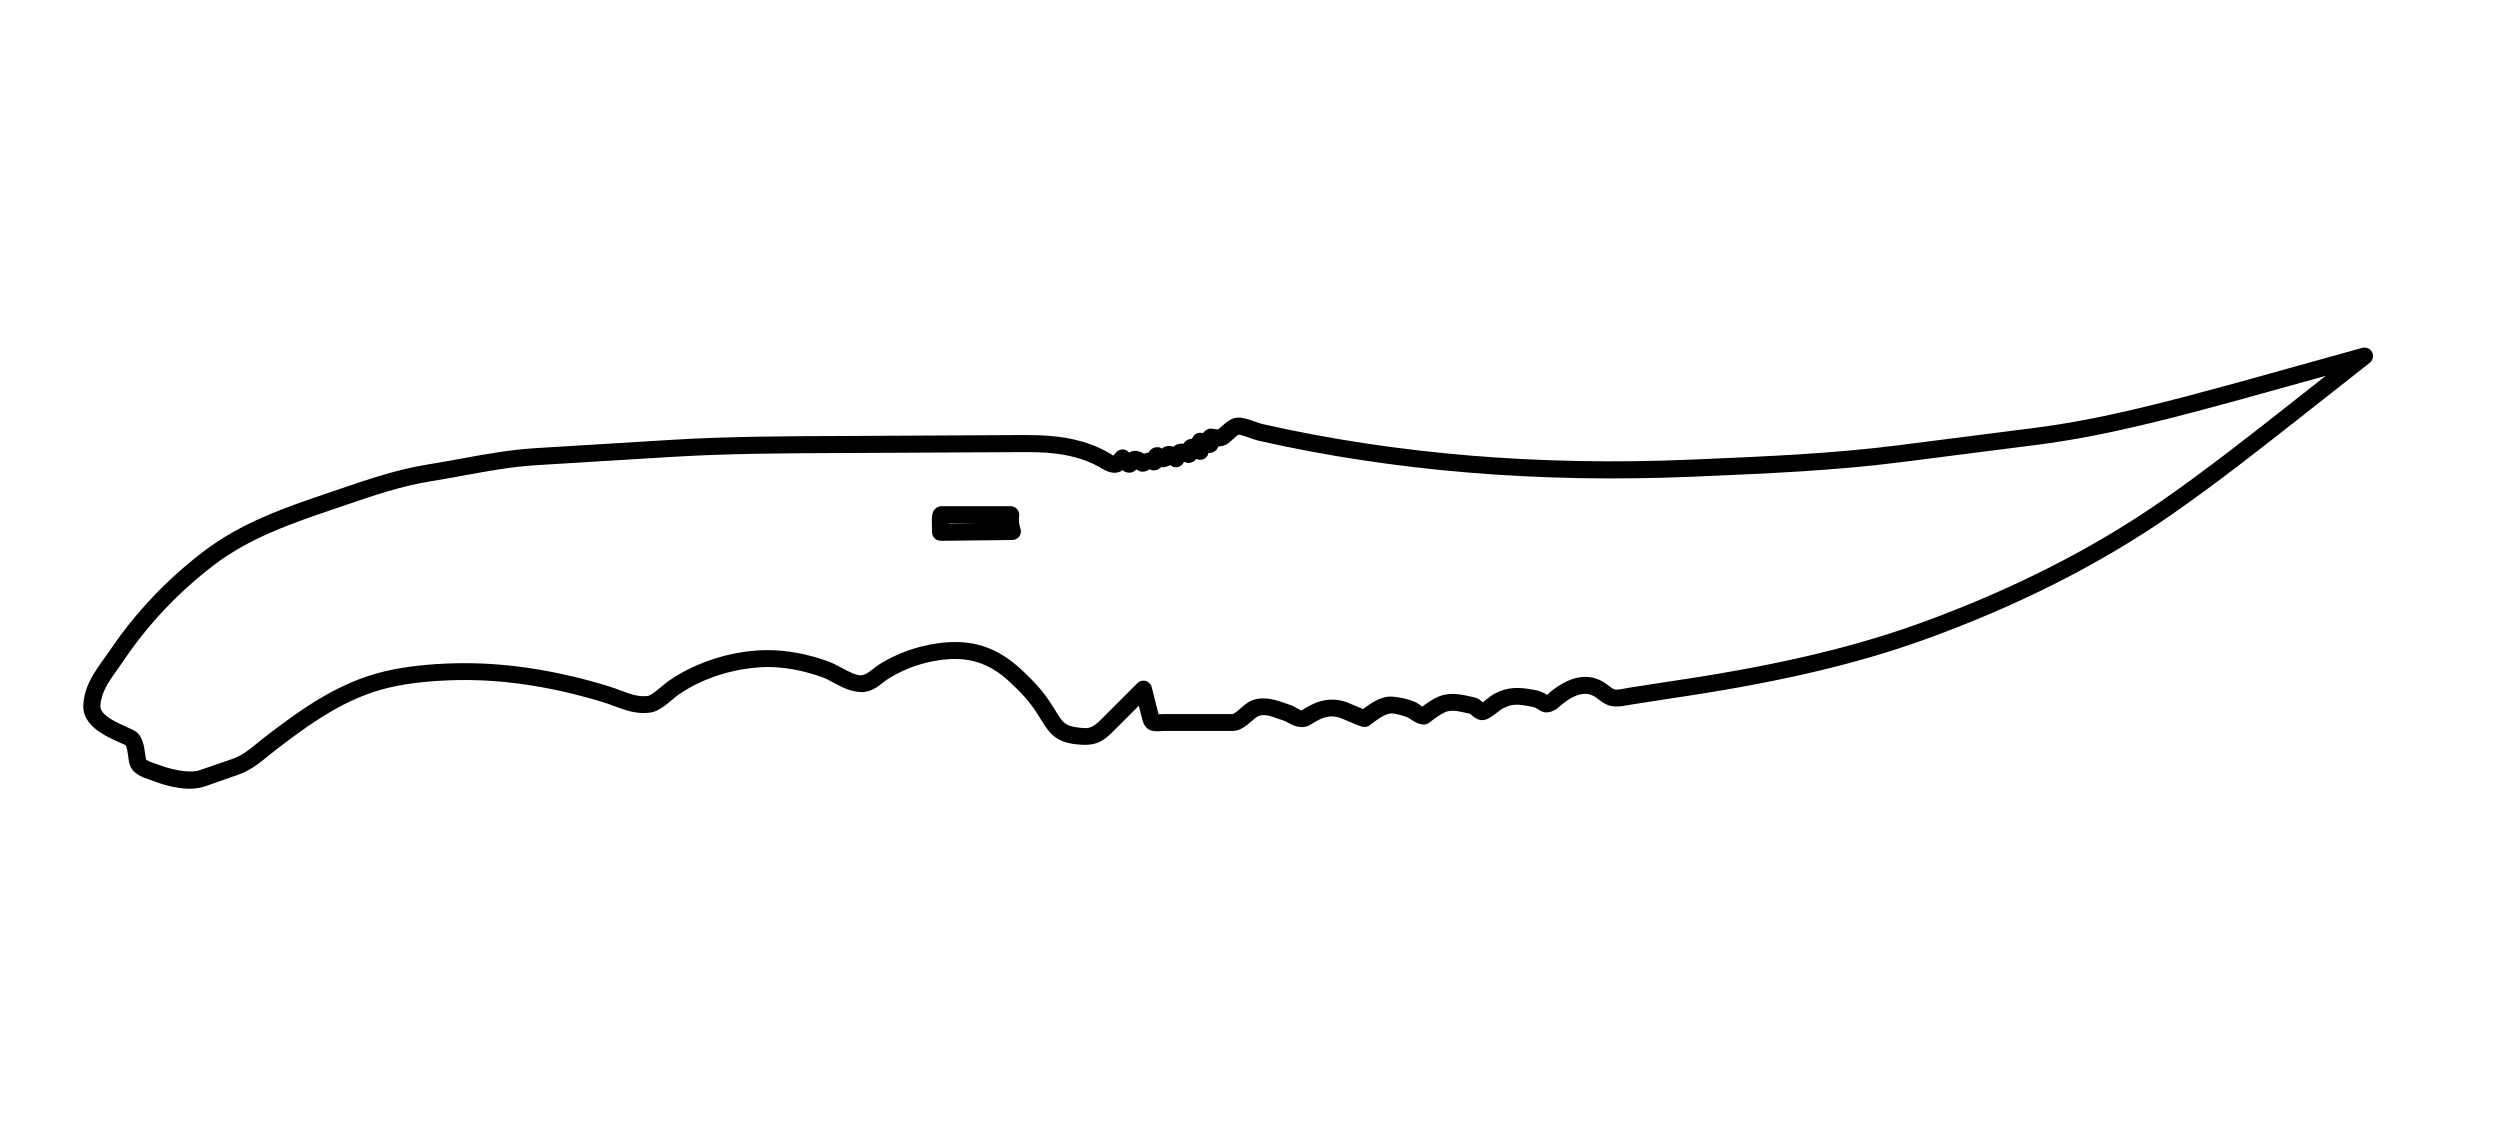 <?xml version="1.0" encoding="utf-8"?>
<!-- Generator: Adobe Illustrator 15.1.0, SVG Export Plug-In  -->
<!DOCTYPE svg PUBLIC "-//W3C//DTD SVG 1.1//EN" "http://www.w3.org/Graphics/SVG/1.1/DTD/svg11.dtd">
<svg version="1.1"
	 xmlns="http://www.w3.org/2000/svg" xmlns:xlink="http://www.w3.org/1999/xlink" xmlns:a="http://ns.adobe.com/AdobeSVGViewerExtensions/3.0/"
	 x="0px" y="0px" width="88px" height="40px" viewBox="0.77 0 88 40" enable-background="new 0.77 0 88 40" xml:space="preserve">
<defs>
</defs>
<path d="M7.44,27.763c-0.501,0-1.012-0.17-1.272-0.272l-0.131-0.046c-0.252-0.084-0.632-0.212-0.717-0.59
	c-0.014-0.064-0.025-0.143-0.036-0.228c-0.015-0.112-0.046-0.346-0.095-0.398c-0.049-0.022-0.122-0.055-0.203-0.091
	c-0.5-0.223-1.336-0.596-1.283-1.343c0.047-0.658,0.384-1.127,0.71-1.582c0.074-0.104,0.15-0.21,0.225-0.32
	c0.883-1.309,1.983-2.473,3.271-3.462c1.356-1.042,2.914-1.571,4.42-2.083l0.355-0.121c1.02-0.348,2.073-0.708,3.146-0.878
	c0.376-0.06,0.753-0.129,1.132-0.198c0.861-0.158,1.753-0.321,2.638-0.375l4.781-0.292c2.003-0.123,4.043-0.13,6.016-0.137
	l6.449-0.034c0.295,0,0.591,0.007,0.884,0.031c0.772,0.064,1.417,0.24,1.969,0.539c0.076,0.041,0.139,0.079,0.193,0.111
	c0.022,0.013,0.048,0.028,0.07,0.042c0.02-0.021,0.048-0.054,0.087-0.103c0.054-0.066,0.132-0.107,0.217-0.112
	c0.08-0.01,0.168,0.026,0.229,0.086l0.025,0.025c0.147-0.103,0.347-0.073,0.516,0.04c0.05-0.02,0.105-0.037,0.168-0.044
	c0.031-0.064,0.083-0.121,0.145-0.15c0.088-0.043,0.201-0.055,0.286-0.008l0.034,0.021c0.11-0.102,0.285-0.115,0.404-0.064
	c0.082-0.08,0.215-0.127,0.352-0.105c0.025-0.045,0.061-0.085,0.101-0.111c0.061-0.038,0.13-0.073,0.205-0.064
	c0.019-0.063,0.058-0.118,0.111-0.157c0.077-0.057,0.178-0.072,0.27-0.042l0.003,0.001c0.009-0.015,0.02-0.029,0.03-0.041
	c0.063-0.069,0.166-0.126,0.249-0.122c0.041,0.003,0.084,0.009,0.127,0.016c0.041,0.006,0.081,0.013,0.12,0.013
	c0.036-0.017,0.075-0.053,0.117-0.091c0.142-0.127,0.303-0.272,0.484-0.313c0.021-0.005,0.096-0.013,0.118-0.013
	c0.181,0,0.404,0.079,0.621,0.154c0.09,0.032,0.173,0.062,0.231,0.075c4.677,1.058,9.759,1.481,15.101,1.251l0.301-0.013
	c2.304-0.098,4.687-0.199,6.988-0.493l4.813-0.614c2.397-0.307,4.799-0.961,7.122-1.594l4.382-1.219
	c0.143-0.038,0.285,0.027,0.349,0.153c0.064,0.127,0.03,0.283-0.082,0.372l-2.25,1.771c-1.524,1.201-3.101,2.443-4.724,3.572
	c-2.475,1.722-5.372,3.192-8.611,4.369c-2.331,0.847-4.982,1.483-8.346,2l-0.557,0.085c-0.492,0.075-0.983,0.15-1.475,0.229
	l-0.185,0.032c-0.467,0.086-0.678,0.055-1.028-0.232c-0.351-0.286-0.735-0.215-1.257,0.195c-0.026,0.02-0.05,0.043-0.074,0.066
	c-0.143,0.136-0.422,0.314-0.684,0.162l-0.08-0.049c-0.065-0.04-0.122-0.074-0.166-0.083c-0.574-0.11-0.738-0.13-1.107,0.065
	c-0.035,0.02-0.087,0.063-0.146,0.108c-0.228,0.177-0.378,0.286-0.544,0.289c-0.176,0-0.296-0.103-0.383-0.178
	c-0.021-0.018-0.042-0.038-0.063-0.05l-0.161-0.033c-0.269-0.064-0.503-0.107-0.702-0.021c-0.178,0.078-0.339,0.2-0.509,0.328
	l-0.068,0.051c-0.172,0.129-0.427,0.027-0.666-0.147c-0.145-0.094-0.503-0.187-0.674-0.187c-0.243,0.019-0.599,0.304-0.732,0.411
	c-0.053,0.043-0.124,0.067-0.192,0.067c-0.089,0-0.168-0.028-0.603-0.215c-0.107-0.046-0.201-0.087-0.237-0.1
	c-0.398-0.127-0.636-0.036-1.076,0.24c-0.256,0.161-0.559,0.048-0.744-0.06c-0.06-0.034-0.115-0.066-0.162-0.081
	c-0.081-0.025-0.16-0.054-0.238-0.082c-0.267-0.096-0.5-0.173-0.698-0.076c-0.052,0.026-0.138,0.1-0.213,0.165
	c-0.19,0.164-0.406,0.349-0.67,0.349h-2.431c-0.052,0-0.097,0.004-0.137,0.007c-0.364,0.032-0.536-0.097-0.616-0.417l-0.12-0.478
	l-0.893,0.893c-0.389,0.389-0.642,0.543-1.33,0.463c-0.739-0.085-0.953-0.434-1.226-0.875l-0.112-0.181
	c-0.276-0.436-0.545-0.723-0.943-1.101c-0.759-0.718-1.502-0.947-2.504-0.805c-0.641,0.09-1.263,0.314-1.799,0.649
	c-0.073,0.045-0.139,0.097-0.203,0.147c-0.186,0.145-0.396,0.309-0.708,0.331c-0.003,0-0.005,0-0.008,0
	c-0.401,0-0.729-0.175-1.017-0.331c-0.144-0.077-0.284-0.154-0.417-0.2c-0.663-0.234-1.305-0.353-1.909-0.353
	c-1.139,0.018-2.287,0.383-3.143,0.979c-0.058,0.04-0.127,0.099-0.201,0.162c-0.237,0.199-0.506,0.425-0.777,0.463
	c-0.479,0.068-0.883-0.081-1.267-0.225c-0.123-0.046-0.248-0.093-0.378-0.133c-1.703-0.522-3.348-0.788-4.888-0.788l-0.252,0.002
	c-0.937,0.018-1.759,0.109-2.442,0.271c-1.489,0.354-2.723,1.235-3.959,2.184c-0.094,0.072-0.183,0.145-0.271,0.216
	c-0.309,0.252-0.629,0.513-1.058,0.661L7.99,27.679C7.829,27.735,7.644,27.763,7.44,27.763z M36.847,15.914l-6.447,0.033
	c-1.964,0.007-3.995,0.015-5.98,0.136l-4.781,0.292c-0.85,0.052-1.723,0.211-2.566,0.366c-0.384,0.07-0.766,0.14-1.146,0.201
	c-1.021,0.162-2.051,0.514-3.046,0.854l-0.356,0.122c-1.46,0.496-2.97,1.008-4.248,1.99c-1.236,0.95-2.293,2.067-3.139,3.322
	c-0.078,0.115-0.157,0.226-0.235,0.335c-0.303,0.422-0.564,0.786-0.6,1.274c-0.022,0.328,0.551,0.583,0.93,0.753
	c0.09,0.04,0.172,0.077,0.239,0.11c0.318,0.16,0.37,0.557,0.409,0.847c0.009,0.066,0.017,0.127,0.027,0.176
	c0.007,0.032,0.115,0.083,0.321,0.152c0.057,0.019,0.11,0.037,0.159,0.056c0.296,0.115,1.019,0.314,1.408,0.179l1.163-0.401
	c0.328-0.113,0.581-0.319,0.874-0.558c0.092-0.076,0.187-0.152,0.284-0.228c1.29-0.989,2.581-1.909,4.186-2.292
	c0.726-0.172,1.59-0.269,2.569-0.287l0.264-0.002c1.601,0,3.304,0.274,5.063,0.814c0.143,0.043,0.278,0.094,0.412,0.144
	c0.349,0.13,0.636,0.242,0.973,0.193c0.102-0.015,0.345-0.219,0.475-0.329c0.091-0.076,0.175-0.146,0.244-0.195
	c0.95-0.662,2.223-1.068,3.406-1.086c0.002,0,0.078-0.001,0.08-0.001c0.672,0,1.382,0.13,2.107,0.387
	c0.159,0.055,0.329,0.145,0.503,0.238c0.238,0.128,0.486,0.261,0.673,0.261c0.148-0.01,0.246-0.081,0.406-0.207
	c0.081-0.063,0.164-0.127,0.255-0.184c0.607-0.379,1.311-0.632,2.032-0.733c1.202-0.172,2.113,0.123,3,0.963
	c0.434,0.411,0.728,0.727,1.037,1.215l0.117,0.188c0.25,0.405,0.334,0.542,0.783,0.594c0.373,0.044,0.479,0.067,0.838-0.292
	l1.267-1.267c0.076-0.076,0.188-0.106,0.292-0.077c0.104,0.029,0.185,0.111,0.211,0.216l0.24,0.957
	c0.053-0.004,0.112-0.008,0.18-0.008h2.431c0.053-0.01,0.199-0.136,0.278-0.204c0.106-0.092,0.218-0.188,0.336-0.247
	c0.372-0.186,0.809-0.083,1.17,0.048c0.07,0.025,0.142,0.051,0.213,0.073c0.111,0.034,0.203,0.087,0.284,0.134
	c0.046,0.027,0.115,0.067,0.141,0.07c0.435-0.284,0.923-0.508,1.564-0.301c0.039,0.013,0.156,0.062,0.29,0.119
	c0.104,0.045,0.221,0.096,0.31,0.132c0.28-0.214,0.601-0.416,0.915-0.44c0.004,0,0.008,0,0.011,0c0.313,0,0.777,0.106,0.992,0.236
	c0.021,0.013,0.053,0.035,0.09,0.063c0.019,0.013,0.049,0.035,0.079,0.056c0.172-0.129,0.353-0.258,0.57-0.354
	c0.341-0.148,0.736-0.094,1.08-0.013l0.182,0.041c0.129,0.027,0.222,0.107,0.296,0.171c0.002,0.001,0.003,0.003,0.005,0.004
	c0.037-0.036,0.115-0.097,0.164-0.134c0.093-0.072,0.178-0.136,0.231-0.164c0.503-0.266,0.906-0.239,1.446-0.134
	c0.206,0.04,0.325,0.112,0.421,0.17c0.013-0.012,0.026-0.025,0.038-0.036c0.038-0.037,0.078-0.073,0.117-0.104
	c0.762-0.597,1.441-0.648,2.007-0.187c0.174,0.143,0.237,0.143,0.284,0.143c0.073,0,0.153-0.017,0.255-0.036l0.198-0.035
	c0.493-0.079,0.986-0.154,1.479-0.229l0.556-0.084c3.323-0.512,5.939-1.138,8.232-1.971c3.19-1.16,6.042-2.606,8.475-4.298
	c1.608-1.119,3.177-2.355,4.694-3.551l1.072-0.844l-2.942,0.818c-2.342,0.638-4.765,1.298-7.203,1.609l-4.813,0.614
	c-2.327,0.298-4.723,0.399-7.039,0.498l-0.301,0.013c-5.394,0.229-10.529-0.196-15.259-1.266c-0.075-0.017-0.182-0.053-0.298-0.094
	c-0.128-0.045-0.344-0.121-0.422-0.121c-0.024,0.014-0.14,0.117-0.201,0.172c-0.059,0.053-0.113,0.101-0.158,0.134
	c-0.097,0.071-0.213,0.108-0.346,0.11c-0.017,0.053-0.046,0.101-0.084,0.135c-0.07,0.063-0.168,0.107-0.26,0.093
	c-0.016,0.079-0.063,0.149-0.132,0.194c-0.084,0.055-0.194,0.063-0.286,0.021l-0.012-0.005c-0.02,0.028-0.043,0.053-0.069,0.071
	c-0.078,0.054-0.182,0.094-0.272,0.063l-0.095-0.033c-0.002,0.005-0.005,0.011-0.007,0.017c-0.036,0.081-0.105,0.142-0.19,0.166
	c-0.085,0.022-0.177,0.01-0.25-0.038c-0.004-0.003-0.024-0.019-0.044-0.033c-0.079,0.061-0.201,0.097-0.313,0.074
	c-0.03,0.037-0.068,0.068-0.11,0.086c-0.096,0.042-0.214,0.046-0.298-0.011c-0.126,0.103-0.295,0.12-0.417,0.034
	c-0.016-0.011-0.029-0.021-0.042-0.03c-0.001,0.001-0.002,0.002-0.003,0.003c-0.055,0.063-0.146,0.114-0.229,0.117
	c-0.074-0.001-0.177-0.015-0.234-0.074l-0.019-0.018c-0.197,0.153-0.464,0.104-0.705-0.04c-0.048-0.028-0.104-0.062-0.17-0.098
	c-0.478-0.258-1.045-0.412-1.733-0.469C37.404,15.919,37.125,15.914,36.847,15.914z M33.88,19.035c-0.079,0-0.154-0.031-0.211-0.086
	c-0.057-0.057-0.089-0.133-0.089-0.213l-0.003-0.077c-0.018-0.481-0.006-0.628,0.106-0.744c0.057-0.059,0.144-0.096,0.225-0.096
	h2.439c0.085,0,0.165,0.036,0.223,0.099c0.057,0.063,0.084,0.146,0.076,0.231c-0.02,0.192-0.011,0.28,0.047,0.472
	c0.027,0.09,0.011,0.188-0.045,0.264c-0.056,0.076-0.145,0.122-0.238,0.123l-2.527,0.029C33.882,19.035,33.881,19.035,33.88,19.035z
	 M34.171,18.418c0,0.005,0,0.009,0.001,0.014l1.197-0.014H34.171z"/>
<rect id="sliceCopy_x5F_23_1_" x="88" fill="none" width="73.203" height="40"/>
<rect id="sliceCopy_x5F_22_1_" fill="none" width="88" height="40"/>
</svg>
